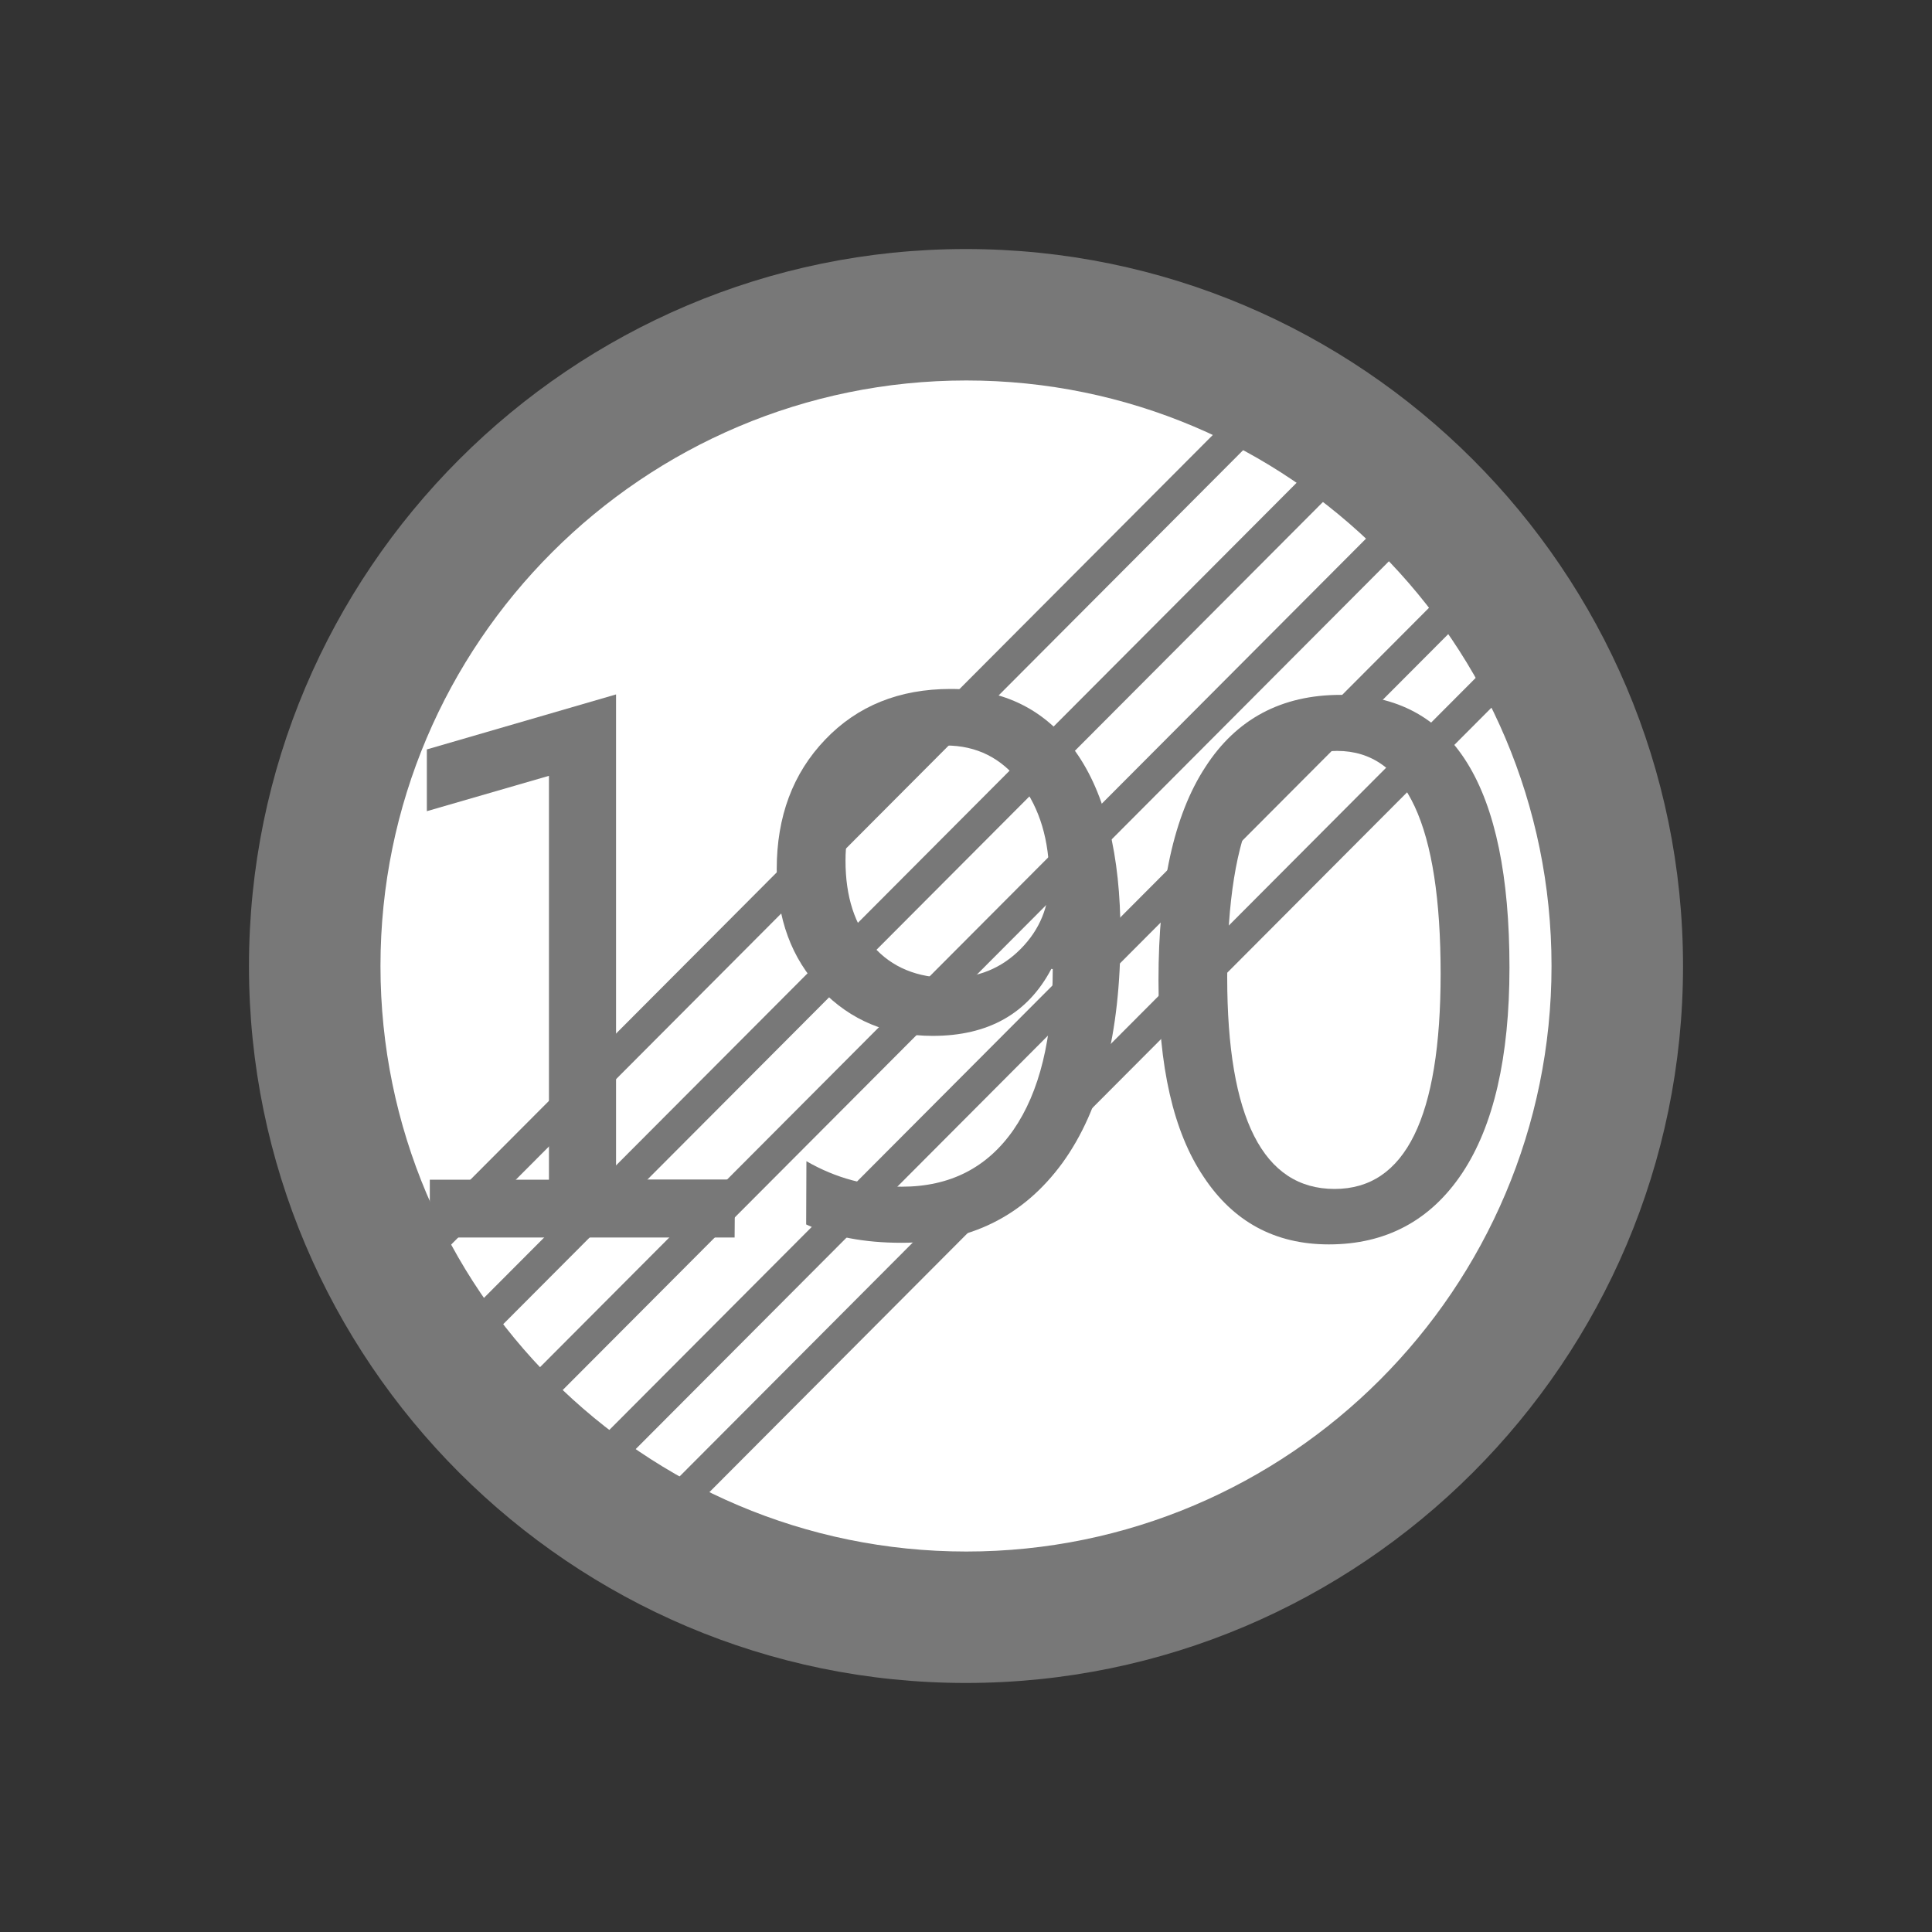 <?xml version="1.0" encoding="utf-8"?>
<!-- Generator: Adobe Illustrator 17.0.0, SVG Export Plug-In . SVG Version: 6.00 Build 0)  -->
<!DOCTYPE svg PUBLIC "-//W3C//DTD SVG 1.1//EN" "http://www.w3.org/Graphics/SVG/1.1/DTD/svg11.dtd">
<svg version="1.1"
	 id="svg2203" xmlns:sodipodi="http://sodipodi.sourceforge.net/DTD/sodipodi-0.dtd" xmlns:inkscape="http://www.inkscape.org/namespaces/inkscape" xmlns:dc="http://purl.org/dc/elements/1.1/" xmlns:cc="http://web.resource.org/cc/" xmlns:rdf="http://www.w3.org/1999/02/22-rdf-syntax-ns#" xmlns:svg="http://www.w3.org/2000/svg" inkscape:output_extension="org.inkscape.output.svg.inkscape" inkscape:version="0.45.1" sodipodi:docbase="D:\SVG\闂傚倸鍊搁崐鎼佸磹閹间礁纾归柟闂寸绾惧綊鏌熼梻瀵哥痪鎯х秺閺岀喖姊荤€靛摜鐥幆褏绉洪柡宀€鍠栧鑽も偓闈涙憸閻ュ礈瑜庨崵鈧梺璇插嚱缁叉儳鐣烽幎鑺モ拺缂備焦锕㈤弻鏇㈠幢濡櫣鐟ㄩ梻浣瑰缁诲倿骞婂鍡欑彾闁哄洨鍠嶇换鍡涙煏閸繃鎼愰崯鎼佹⒑缁嬪潡宕戦妶澶婄畺鐟滄棃骞冮埡鍛殤閻庢碍纰嶇换娑㈠级閹寸偟绡€闁汇垽娼ф禒婊勪繆閻熲晛鐣峰┑瀣嵆闁靛繒濮烽梻浣告啞缁嬫垿鎮洪妸鈺佺厱闁硅揪闄勯埛鎺楁煕閸犳捇濡撮幒鏃傜＜闁绘ɑ褰冮弳閬嶆煃鐟欏嫬鐏寸€靛妽濞煎繘鍩￠崘鍔归梻浣告贡閸庛倝鏌涢妶鍛殻闁哄苯绉瑰畷宕熷▓鍫曟⒑閹稿海鈯曠紒璇插暟閹广垹鈽夊▎鎰Ф闂佸憡鎸嗛崘纾藉ù锝囧劋閸ｄ即鎮楃憴鍕樈婵炴彃浜楀┑鐐叉閹稿鎮￠弴鐔虹闁瑰鍎戦崗鏌￠埀绻濆鍘辨繝鐢靛Т閸熸叏瀹ュ鐓" sodipodi:docname="闂傚倸鍊搁崐鎼佸磹閹间礁纾归柟闂寸绾惧綊鏌熼梻瀵哥痪鎯х秺閺岀喖姊荤€靛摜鐥幆褎璐￠柍褎鍤€閻庢艾闂痪鎯ф禍褰掓煙閻戞ê鐏╅柛濠勫仱濮婃椽宕崟娈梺缁橀敃鐣烽幋锕€绠涢柣妤€鐗忛崢鍗炩攽閻愬弶缂佺粯锚閻ｉ攱瀵奸弶鎴犵杸缂佺偓宕樺Λ鍕箒闂佹寧绻傚Λ妤呮倶婵犲洦鐓曟慨妯哄箞闂佽鍑界徊濂稿箣閻戣姤鈷戦柣鐔稿閻ｆ煕閵娿儳绉洪柛鈺冨仱楠炲鎮╂禍楣冩煥濠靛棛绠抽幖鏉戯工閳规垿鎮╅崹姣勬繝鍨唉闁轰礁鍟存俊鑸靛緞婵犲嫮鏋冮梻浣芥竟鍡樻櫠濡ゅ懎鐤剧紒缁樼箖缁绘繈宕掑鐤侀梻浣姐€€閸嬫挸霉閻樻煡鎮￠崘鐓冮弶鐐村闂佸搫妫庨崹濠氭儉瀹曟垿骞橀崜浣猴紳闂佺鏈懝楣冨焵閸忔﹢骞婂Δ鍛殝闁搞劌浼庨梻鍌氬€搁悧濠勭矙閹捐姹查柛鈩冪懅绾惧ジ鎮楅敐鍕闂佺粯鎸堕崐妤冩閹烘鍋愰柤澶广劑姊洪崫鍕効缂傚秳绶氶悰宕堕埡浣虹瓘闁荤姴娲︾粊鎾绩閼恒儳绠鹃柛娆忔晶鐢告煕閳哄啫浠辨鐐查弫鍌炴嚍閵夛妇褰ㄩ梻鍌欑閹测€趁洪弽绠洪悗锝囩槇缂佸墽澧楄彜闁稿鎹囬獮搴ㄦ嚍閵壯冨箥闂備胶闁圭懓娲悰寮介妸锔剧Ф闂佸憡鎸嗛崟杩橀梻鍌欒兌缁箰婵犳艾绠查柛銉ㄦ憰闂佹寧绻傞柛瀣姍閺屾稑鈻庤箛鏇犵幓婵炴垯鍨洪埛鎴犵磼鐎ｅ仴妤犵偞鍔曠€光偓閳х闁秵鈷掑ù锝呮啞閸熺偤鏌涢弮鈧悧鏇炲祫濠碉攻濡炰粙寮婚崨瀛樺€烽柟缁樺浮閺屾稑螣閸忓吋姣堝┑锕ュ浠嬪箠濠靛绾ч柛銊ュ姃濠" sodipodi:version="0.32"
	 xmlns="http://www.w3.org/2000/svg" xmlns:xlink="http://www.w3.org/1999/xlink" x="0px" y="0px" width="30px" height="30px"
	 viewBox="0 0 30 30" enable-background="new 0 0 30 30" xml:space="preserve">
<rect x="0" y="0" width="30" height="30" fill="#333333" stroke="none"/>
<sodipodi:namedview  id="base" pagecolor="#ffffff" inkscape:zoom="0.74999999" inkscape:cx="126.79097" gridtolerance="10000" showguides="true" bordercolor="#666666" borderopacity="1.0" guidetolerance="10" objecttolerance="10" inkscape:cy="646.08493" inkscape:pageshadow="2" inkscape:guide-bbox="true" inkscape:pageopacity="0.0" inkscape:document-units="px" inkscape:current-layer="layer1" inkscape:window-width="1280" inkscape:window-x="-4" inkscape:window-y="-4" inkscape:window-height="968">
	<sodipodi:guide  position="1116" orientation="vertical" id="guide22942"></sodipodi:guide>
	<sodipodi:guide  position="1147" orientation="vertical" id="guide22944"></sodipodi:guide>
</sodipodi:namedview>
<g>
	<path id="path14" fill="#787878" d="M3.866,15.002c0,6.136,4.999,11.131,11.131,11.131c6.14,0,11.137-4.996,11.137-11.131
		c0-6.139-4.999-11.135-11.137-11.135C8.863,3.867,3.866,8.864,3.866,15.002z"/>
	<path id="path14_1_" fill="#FFFFFF" d="M5.908,15c0,5.013,4.08,9.092,9.097,9.092c5.014,0,9.087-4.08,9.087-9.092
		c0-5.014-4.073-9.092-9.087-9.092C9.987,5.908,5.908,9.987,5.908,15z"/>
	<path fill="#787878" d="M11.407,19.216H6.674v-0.898h1.85v-6.271l-1.896,0.549v-0.959l2.938-0.854v7.532h1.848L11.407,19.216
		L11.407,19.216z"/>
	<path fill="#787878" d="M17.989,15.22c0-1.458,0.237-2.559,0.727-3.308c0.481-0.748,1.184-1.122,2.101-1.122
		c1.748,0,2.622,1.411,2.622,4.233c0,1.393-0.246,2.458-0.734,3.193c-0.491,0.737-1.186,1.107-2.07,1.107
		c-0.839,0-1.486-0.354-1.946-1.051C18.219,17.574,17.989,16.557,17.989,15.22z"/>
	<path fill="#FFFFFF" d="M19.056,15.173c0,2.193,0.56,3.289,1.668,3.289c1.099,0,1.646-1.113,1.646-3.342
		c0-2.306-0.536-3.46-1.607-3.46C19.621,11.659,19.056,12.831,19.056,15.173z"/>
	<path fill="#787878" d="M12.522,18.031c0.458,0.265,0.953,0.396,1.482,0.396c0.745,0,1.322-0.293,1.732-0.881
		c0.406-0.587,0.611-1.421,0.611-2.503c-0.007,0.007-0.014,0.007-0.021,0c-0.365,0.695-0.979,1.042-1.842,1.042
		c-0.698,0-1.276-0.24-1.735-0.72s-0.688-1.104-0.688-1.869c0-0.816,0.25-1.487,0.752-2.011c0.501-0.525,1.151-0.787,1.95-0.787
		c0.827,0,1.478,0.325,1.939,0.975c0.462,0.65,0.697,1.598,0.697,2.839c0,1.536-0.304,2.72-0.901,3.545
		c-0.604,0.827-1.438,1.241-2.498,1.241c-0.583,0-1.078-0.095-1.482-0.285L12.522,18.031L12.522,18.031z"/>
	<path fill="#FFFFFF" d="M13.129,13.364c0,0.559,0.143,1.002,0.43,1.329c0.287,0.328,0.686,0.492,1.188,0.492
		c0.437,0,0.804-0.149,1.101-0.449c0.297-0.299,0.446-0.661,0.446-1.087c0-0.6-0.148-1.095-0.443-1.485
		c-0.296-0.393-0.685-0.588-1.168-0.588c-0.445,0-0.814,0.17-1.108,0.51C13.276,12.426,13.129,12.852,13.129,13.364z"/>
	<g>
		
			<line fill="none" stroke="#787878" stroke-width="0.5" stroke-linecap="round" stroke-linejoin="round" x1="6.419" y1="19.56" x2="19.714" y2="6.224"/>
		
			<line fill="none" stroke="#787878" stroke-width="0.5" stroke-linecap="round" stroke-linejoin="round" x1="7.343" y1="20.68" x2="20.638" y2="7.345"/>
		
			<line fill="none" stroke="#787878" stroke-width="0.5" stroke-linecap="round" stroke-linejoin="round" x1="8.357" y1="21.612" x2="21.652" y2="8.276"/>
		
			<line fill="none" stroke="#787878" stroke-width="0.5" stroke-linecap="round" stroke-linejoin="round" x1="9.369" y1="22.651" x2="22.664" y2="9.316"/>
		
			<line fill="none" stroke="#787878" stroke-width="0.5" stroke-linecap="round" stroke-linejoin="round" x1="10.494" y1="23.339" x2="23.789" y2="10.003"/>
	</g>
</g>
</svg>
